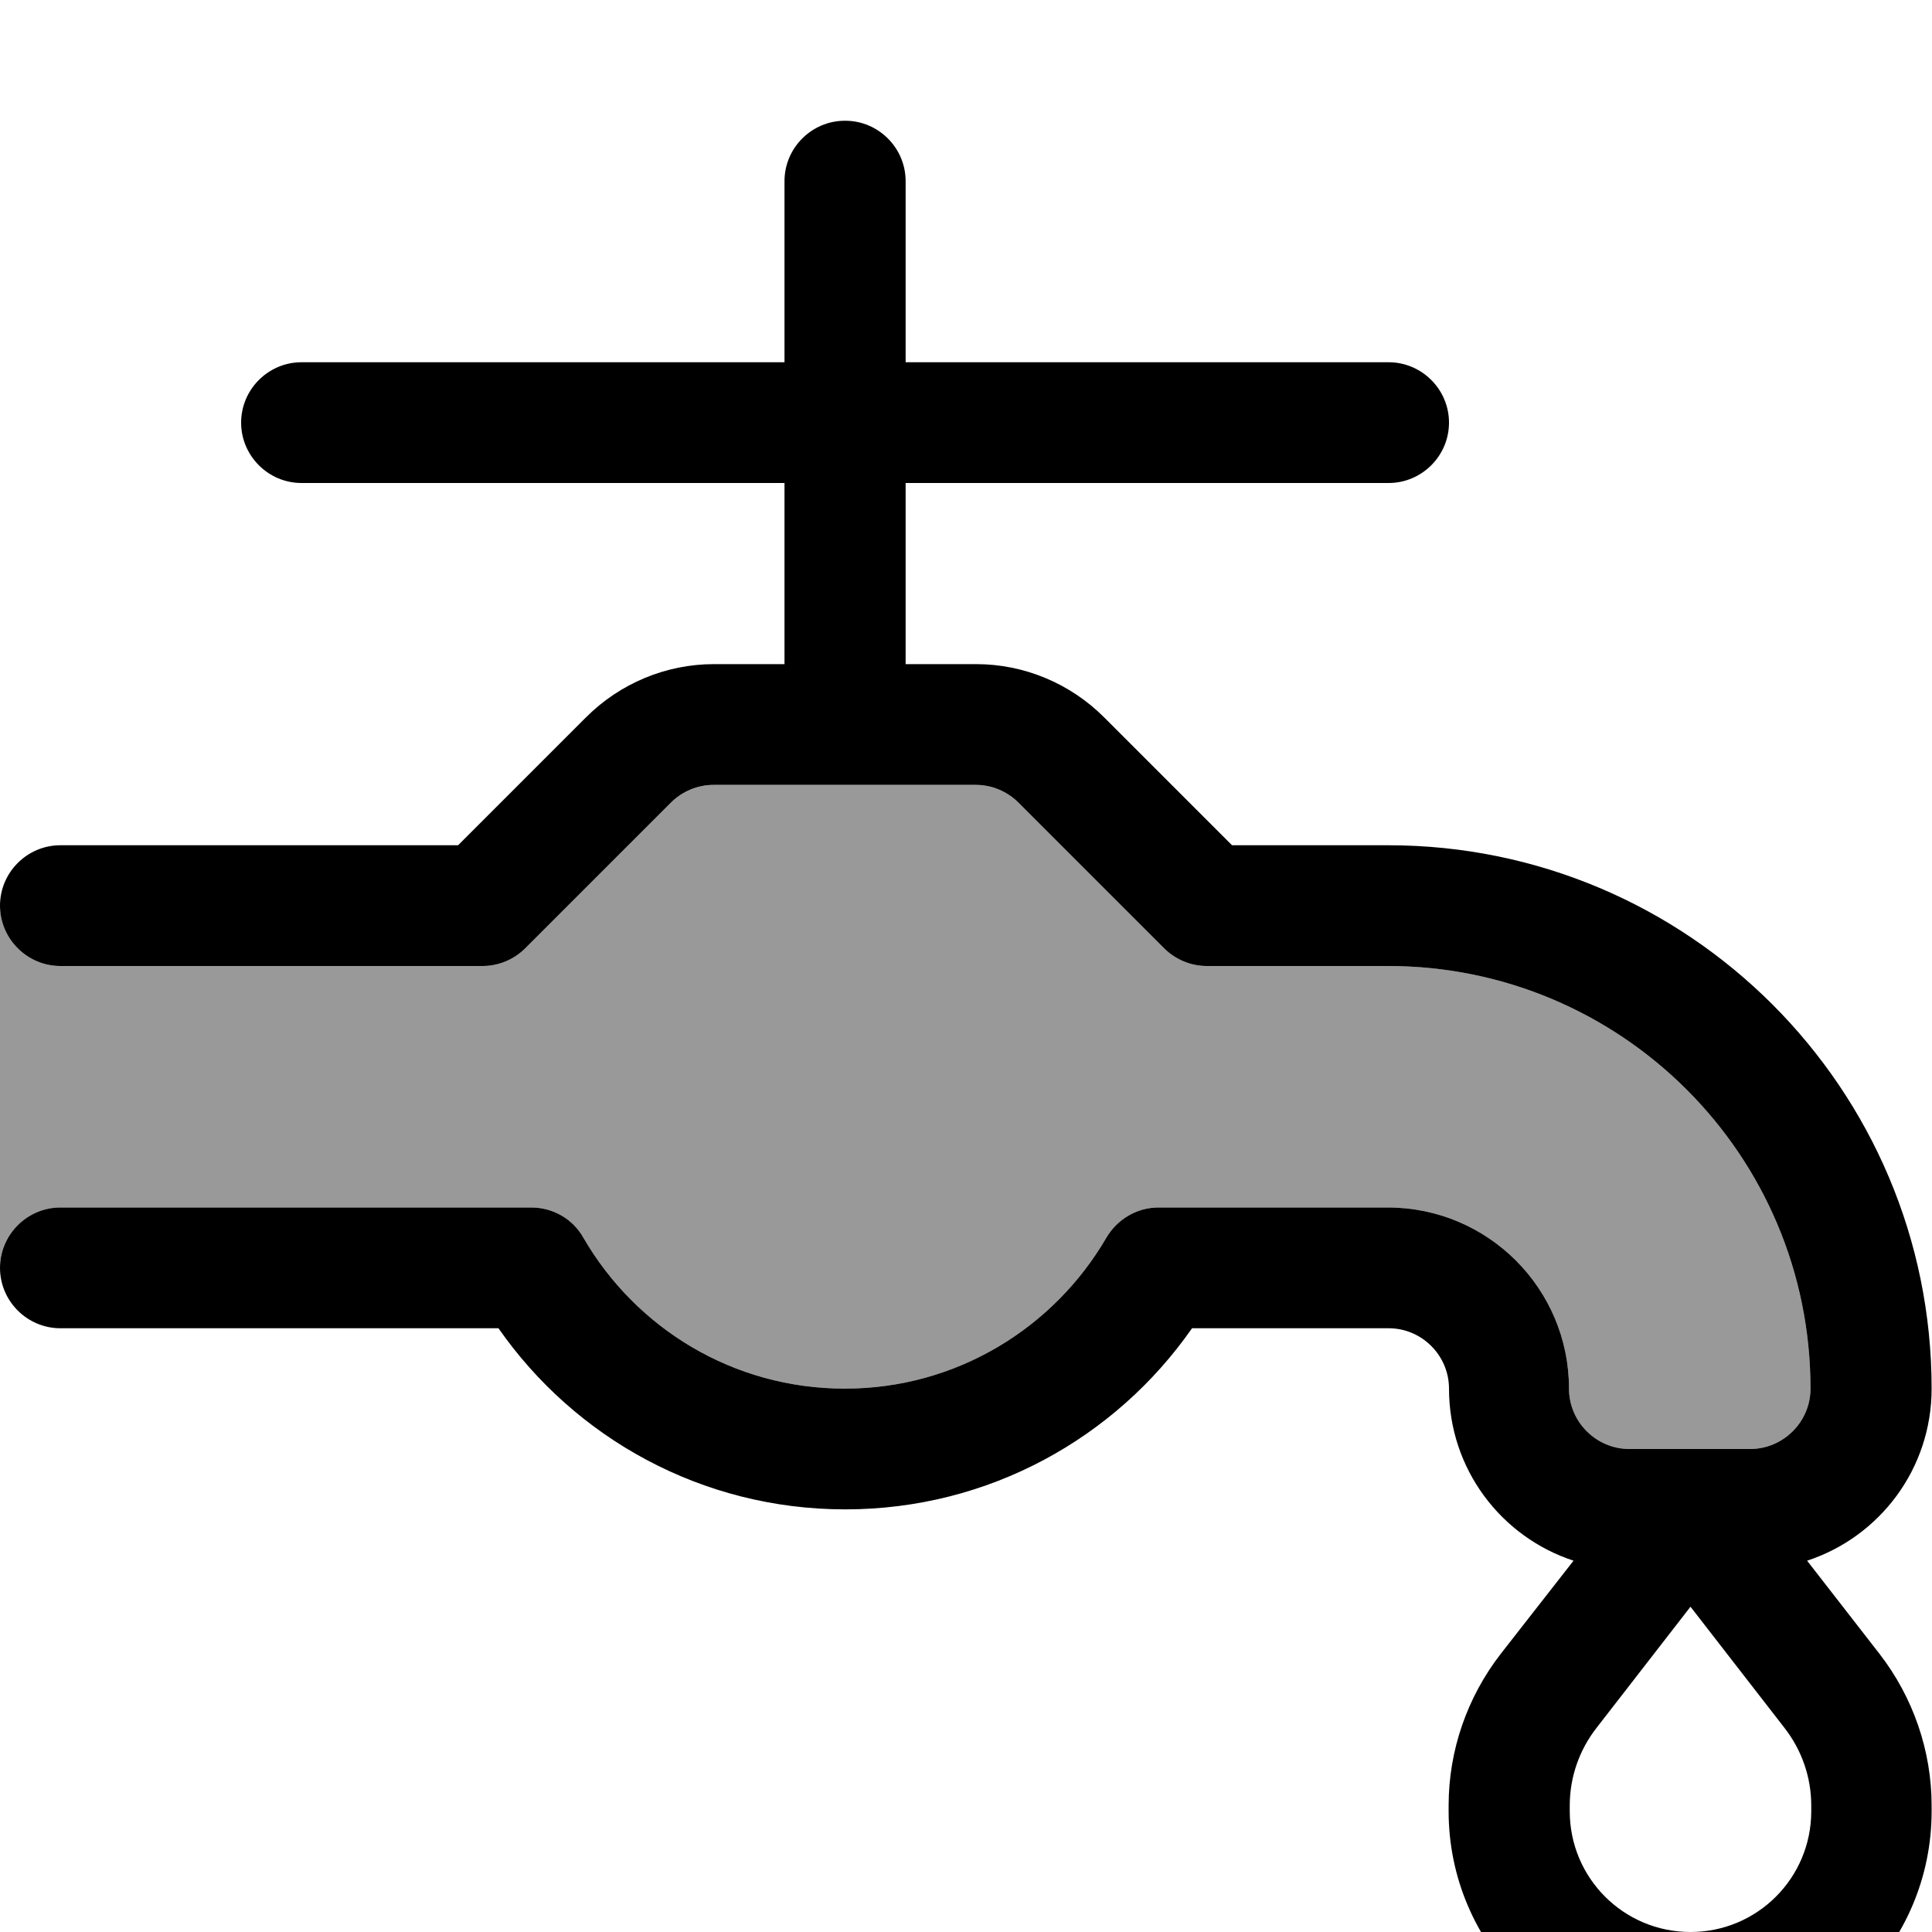 <svg xmlns="http://www.w3.org/2000/svg" viewBox="0 0 512 512"><!--! Font Awesome Pro 7.0.1 by @fontawesome - https://fontawesome.com License - https://fontawesome.com/license (Commercial License) Copyright 2025 Fonticons, Inc. --><path style="fill:currentColor;opacity:.4" d="M0 240l0 95.4C.3 326.9 7.4 320 16 320l124.8 0c5.7 0 11 3 13.8 8 13.9 24 39.7 40 69.3 40s55.4-16.1 69.3-40c2.9-4.9 8.1-8 13.8-8l60.8 0c26.5 0 48 21.5 48 48 0 8.8 7.2 16 16 16l32 0c8.8 0 16-7.2 16-16 0-61.9-50.1-112-112-112l-48 0c-4.2 0-8.3-1.7-11.3-4.7l-38.6-38.6c-3-3-7.1-4.7-11.3-4.7l-69.5 0c-4.2 0-8.3 1.7-11.3 4.7l-38.6 38.6c-3 3-7.1 4.7-11.3 4.7L16 256c-8.8 0-16-7.2-16-16z"/><path style="fill:currentColor;opacity:1" d="M224 32c8.8 0 16 7.2 16 16l0 48 128 0c8.8 0 16 7.2 16 16s-7.2 16-16 16l-128 0 0 48 18.7 0c12.7 0 24.9 5.1 33.9 14.1l33.9 33.9 41.4 0c79.5 0 144 64.5 144 144 0 21.3-13.8 39.3-33 45.6l19.2 24.7c8.9 11.5 13.8 25.7 13.8 40.2l0 1.5c0 35.3-28.7 64-64 64s-64-28.7-64-64l0-1.5c0-14.6 4.9-28.7 13.8-40.2L417 413.6c-19.2-6.3-33-24.3-33-45.6 0-8.8-7.2-16-16-16l-52.1 0c-20.2 29-53.8 48-91.9 48s-71.7-19-91.9-48L16 352c-8.8 0-16-7.2-16-16s7.2-16 16-16l124.8 0c5.7 0 11 3 13.8 8 13.9 24 39.7 40 69.3 40s55.4-16.1 69.3-40c2.9-4.9 8.1-8 13.8-8l60.8 0c26.5 0 48 21.5 48 48 0 8.8 7.2 16 16 16l32 0c8.8 0 16-7.2 16-16 0-61.9-50.1-112-112-112l-48 0c-4.2 0-8.3-1.7-11.3-4.7l-38.6-38.6c-3-3-7.1-4.7-11.3-4.7l-69.5 0c-4.2 0-8.3 1.7-11.3 4.7l-38.6 38.6c-3 3-7.1 4.7-11.3 4.7L16 256c-8.8 0-16-7.2-16-16s7.2-16 16-16l105.4 0 33.9-33.9c9-9 21.2-14.1 33.9-14.1l18.7 0 0-48-128 0c-8.8 0-16-7.2-16-16s7.2-16 16-16l128 0 0-48c0-8.8 7.2-16 16-16zM423.1 457.9c-4.6 5.9-7.1 13.1-7.1 20.6l0 1.5c0 17.7 14.3 32 32 32s32-14.3 32-32l0-1.5c0-7.5-2.5-14.7-7.1-20.6l-24.9-32.1-24.9 32.1z"/></svg>